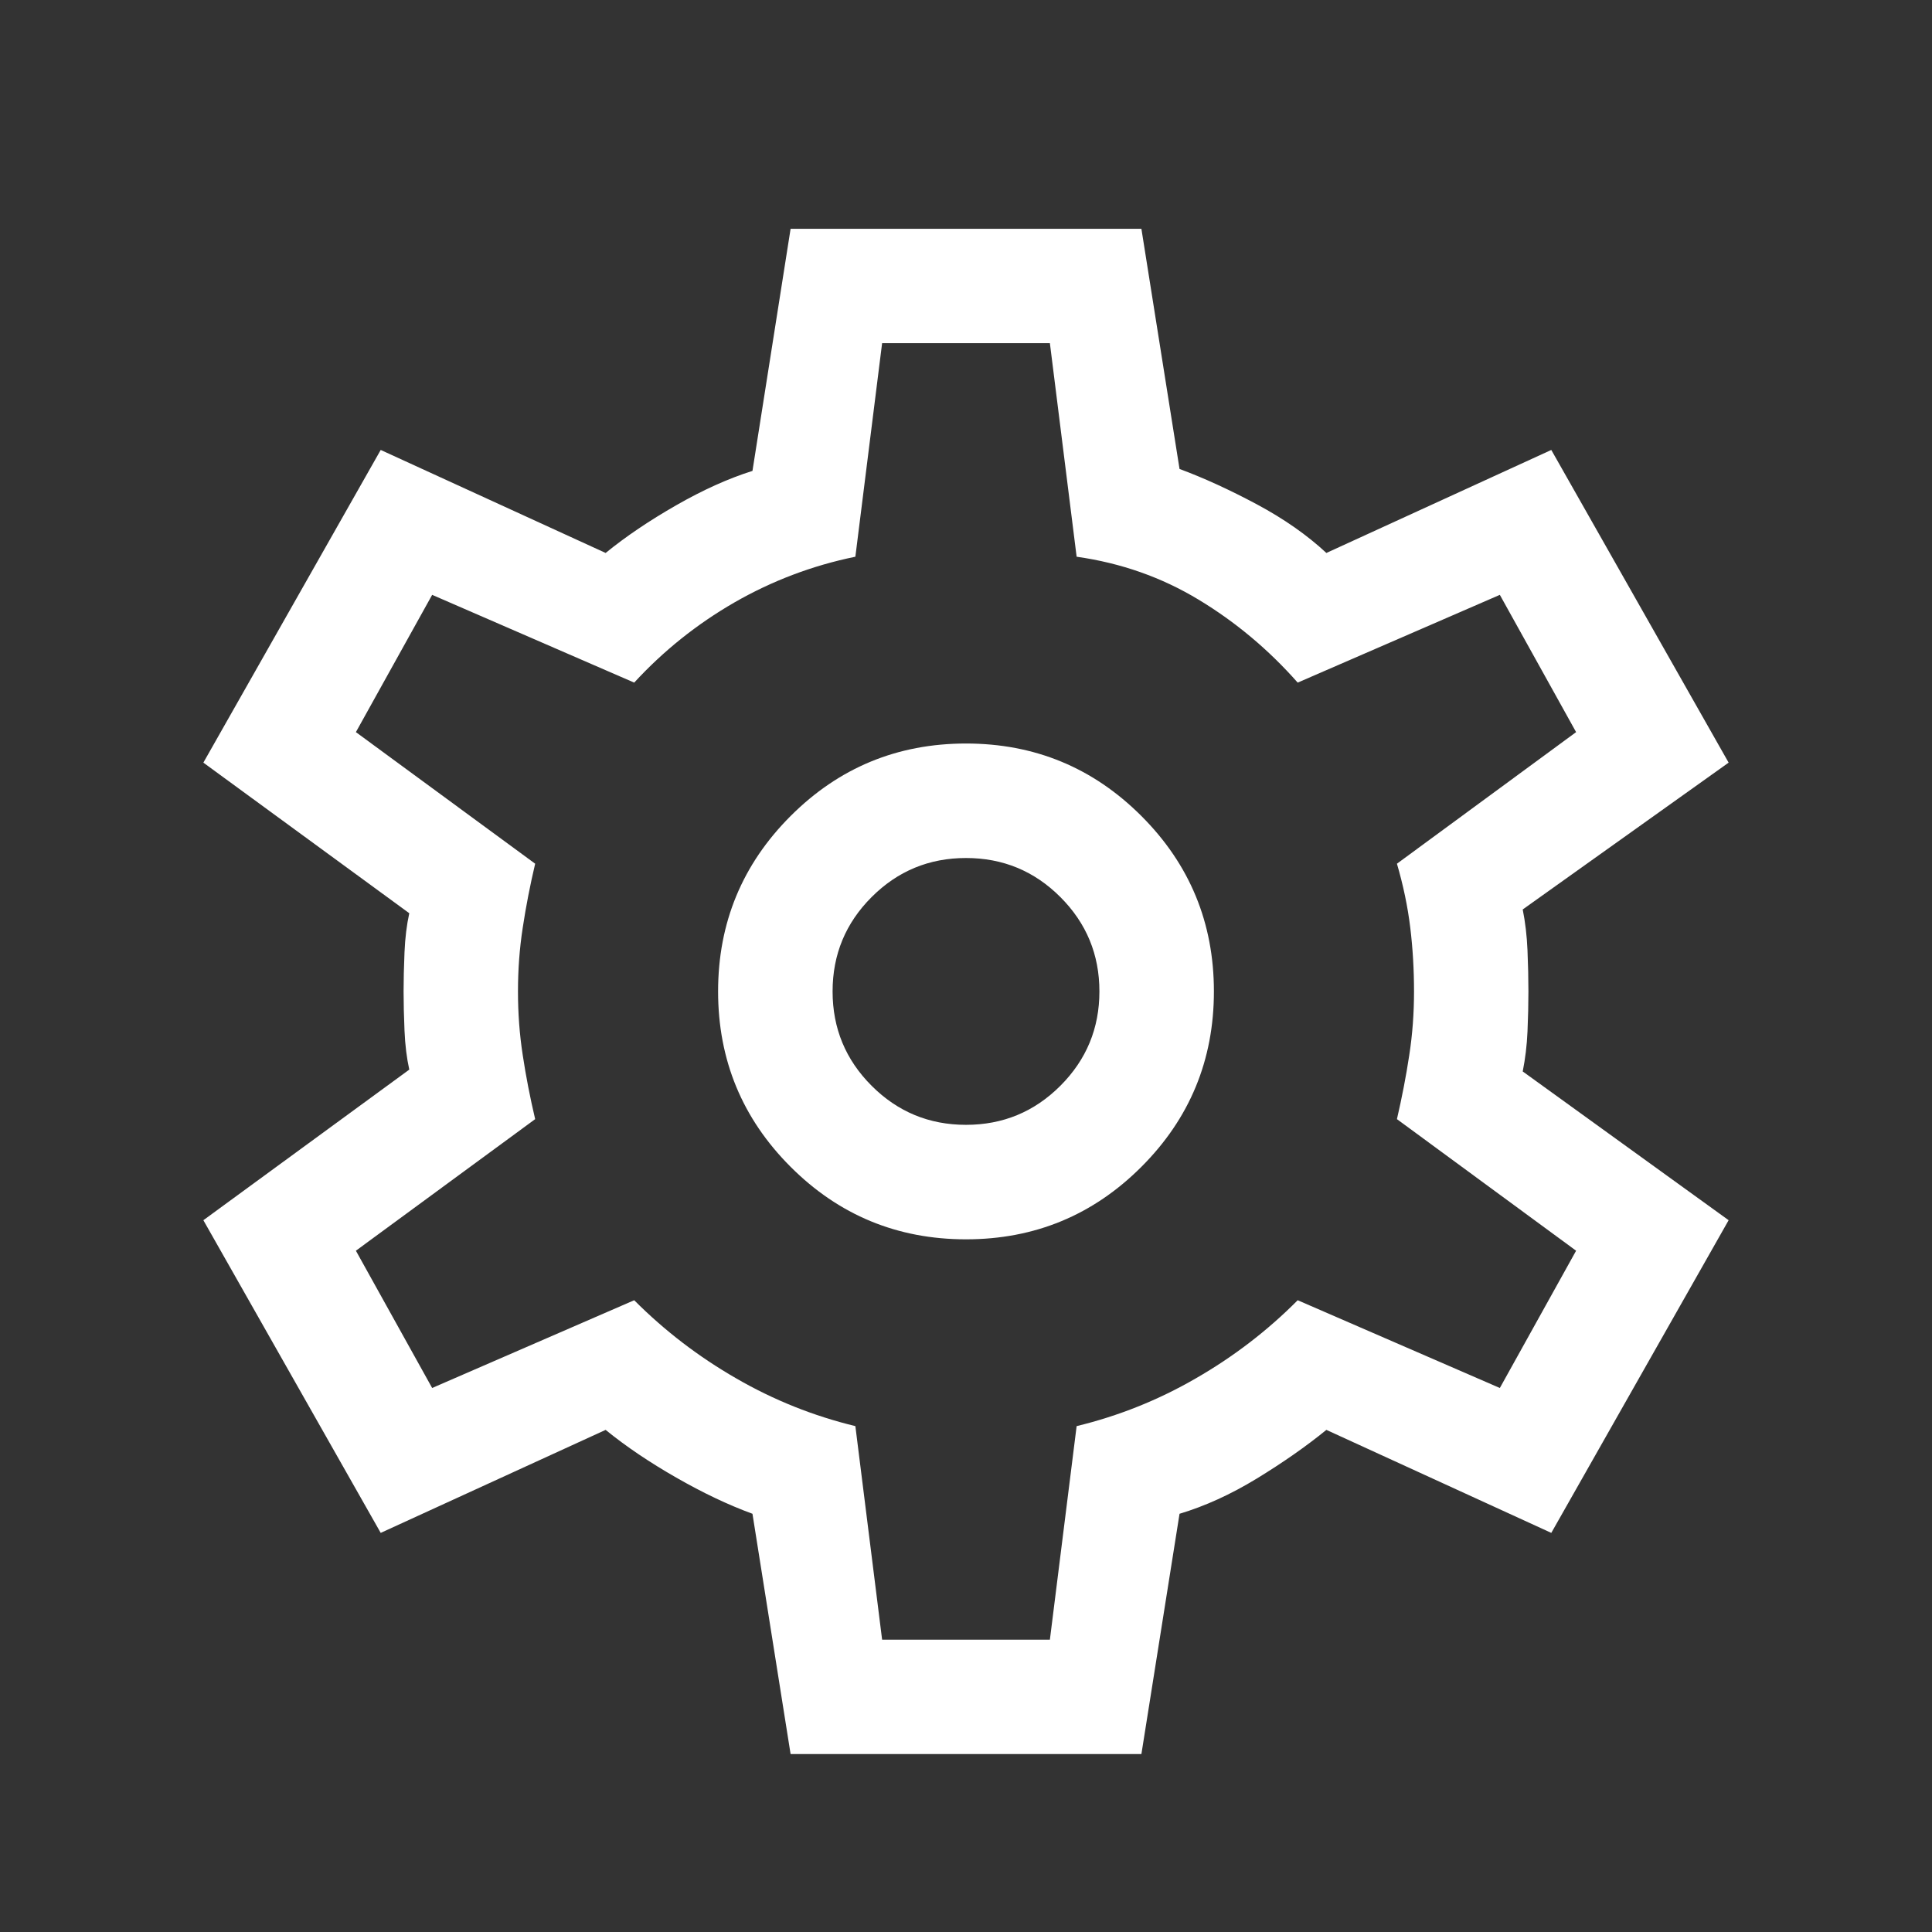 <svg width="19" height="19" viewBox="0 0 19 19" fill="none" xmlns="http://www.w3.org/2000/svg">
<rect x="0" y="0" width="19" height="19" fill="#333333" stroke="none"/>
<path d="M7.775 17.25L7.4 14.887C7.162 14.8 6.912 14.681 6.65 14.531C6.388 14.381 6.156 14.225 5.956 14.062L3.744 15.075L2 12L4.025 10.519C4 10.406 3.984 10.278 3.978 10.134C3.972 9.991 3.969 9.863 3.969 9.75C3.969 9.637 3.972 9.509 3.978 9.366C3.984 9.222 4 9.094 4.025 8.981L2 7.5L3.744 4.425L5.956 5.438C6.156 5.275 6.388 5.119 6.65 4.969C6.912 4.819 7.162 4.706 7.4 4.631L7.775 2.25H11.225L11.6 4.612C11.838 4.7 12.091 4.816 12.359 4.959C12.628 5.103 12.856 5.263 13.044 5.438L15.256 4.425L17 7.5L14.975 8.944C15 9.069 15.016 9.203 15.022 9.347C15.028 9.491 15.031 9.625 15.031 9.75C15.031 9.875 15.028 10.006 15.022 10.144C15.016 10.281 15 10.412 14.975 10.537L17 12L15.256 15.075L13.044 14.062C12.844 14.225 12.616 14.384 12.359 14.541C12.103 14.697 11.85 14.812 11.6 14.887L11.225 17.25H7.775ZM9.5 12.188C10.175 12.188 10.75 11.95 11.225 11.475C11.7 11 11.938 10.425 11.938 9.75C11.938 9.075 11.7 8.5 11.225 8.025C10.75 7.55 10.175 7.312 9.5 7.312C8.825 7.312 8.25 7.55 7.775 8.025C7.3 8.5 7.062 9.075 7.062 9.75C7.062 10.425 7.3 11 7.775 11.475C8.25 11.95 8.825 12.188 9.5 12.188ZM9.5 11.062C9.137 11.062 8.828 10.934 8.572 10.678C8.316 10.422 8.188 10.113 8.188 9.75C8.188 9.387 8.316 9.078 8.572 8.822C8.828 8.566 9.137 8.438 9.5 8.438C9.863 8.438 10.172 8.566 10.428 8.822C10.684 9.078 10.812 9.387 10.812 9.75C10.812 10.113 10.684 10.422 10.428 10.678C10.172 10.934 9.863 11.062 9.5 11.062ZM8.675 16.125H10.325L10.588 14.025C11 13.925 11.391 13.769 11.759 13.556C12.128 13.344 12.463 13.088 12.762 12.787L14.75 13.65L15.5 12.3L13.738 11.006C13.787 10.794 13.828 10.584 13.859 10.378C13.891 10.172 13.906 9.963 13.906 9.75C13.906 9.537 13.894 9.328 13.869 9.122C13.844 8.916 13.8 8.706 13.738 8.494L15.5 7.2L14.75 5.85L12.762 6.713C12.475 6.388 12.15 6.116 11.787 5.897C11.425 5.678 11.025 5.537 10.588 5.475L10.325 3.375H8.675L8.412 5.475C7.987 5.562 7.591 5.713 7.222 5.925C6.853 6.138 6.525 6.4 6.237 6.713L4.25 5.85L3.5 7.2L5.263 8.494C5.213 8.706 5.172 8.916 5.141 9.122C5.109 9.328 5.094 9.537 5.094 9.75C5.094 9.963 5.109 10.172 5.141 10.378C5.172 10.584 5.213 10.794 5.263 11.006L3.5 12.3L4.25 13.65L6.237 12.787C6.537 13.088 6.872 13.344 7.241 13.556C7.609 13.769 8 13.925 8.412 14.025L8.675 16.125Z" fill="white"/>
</svg>
